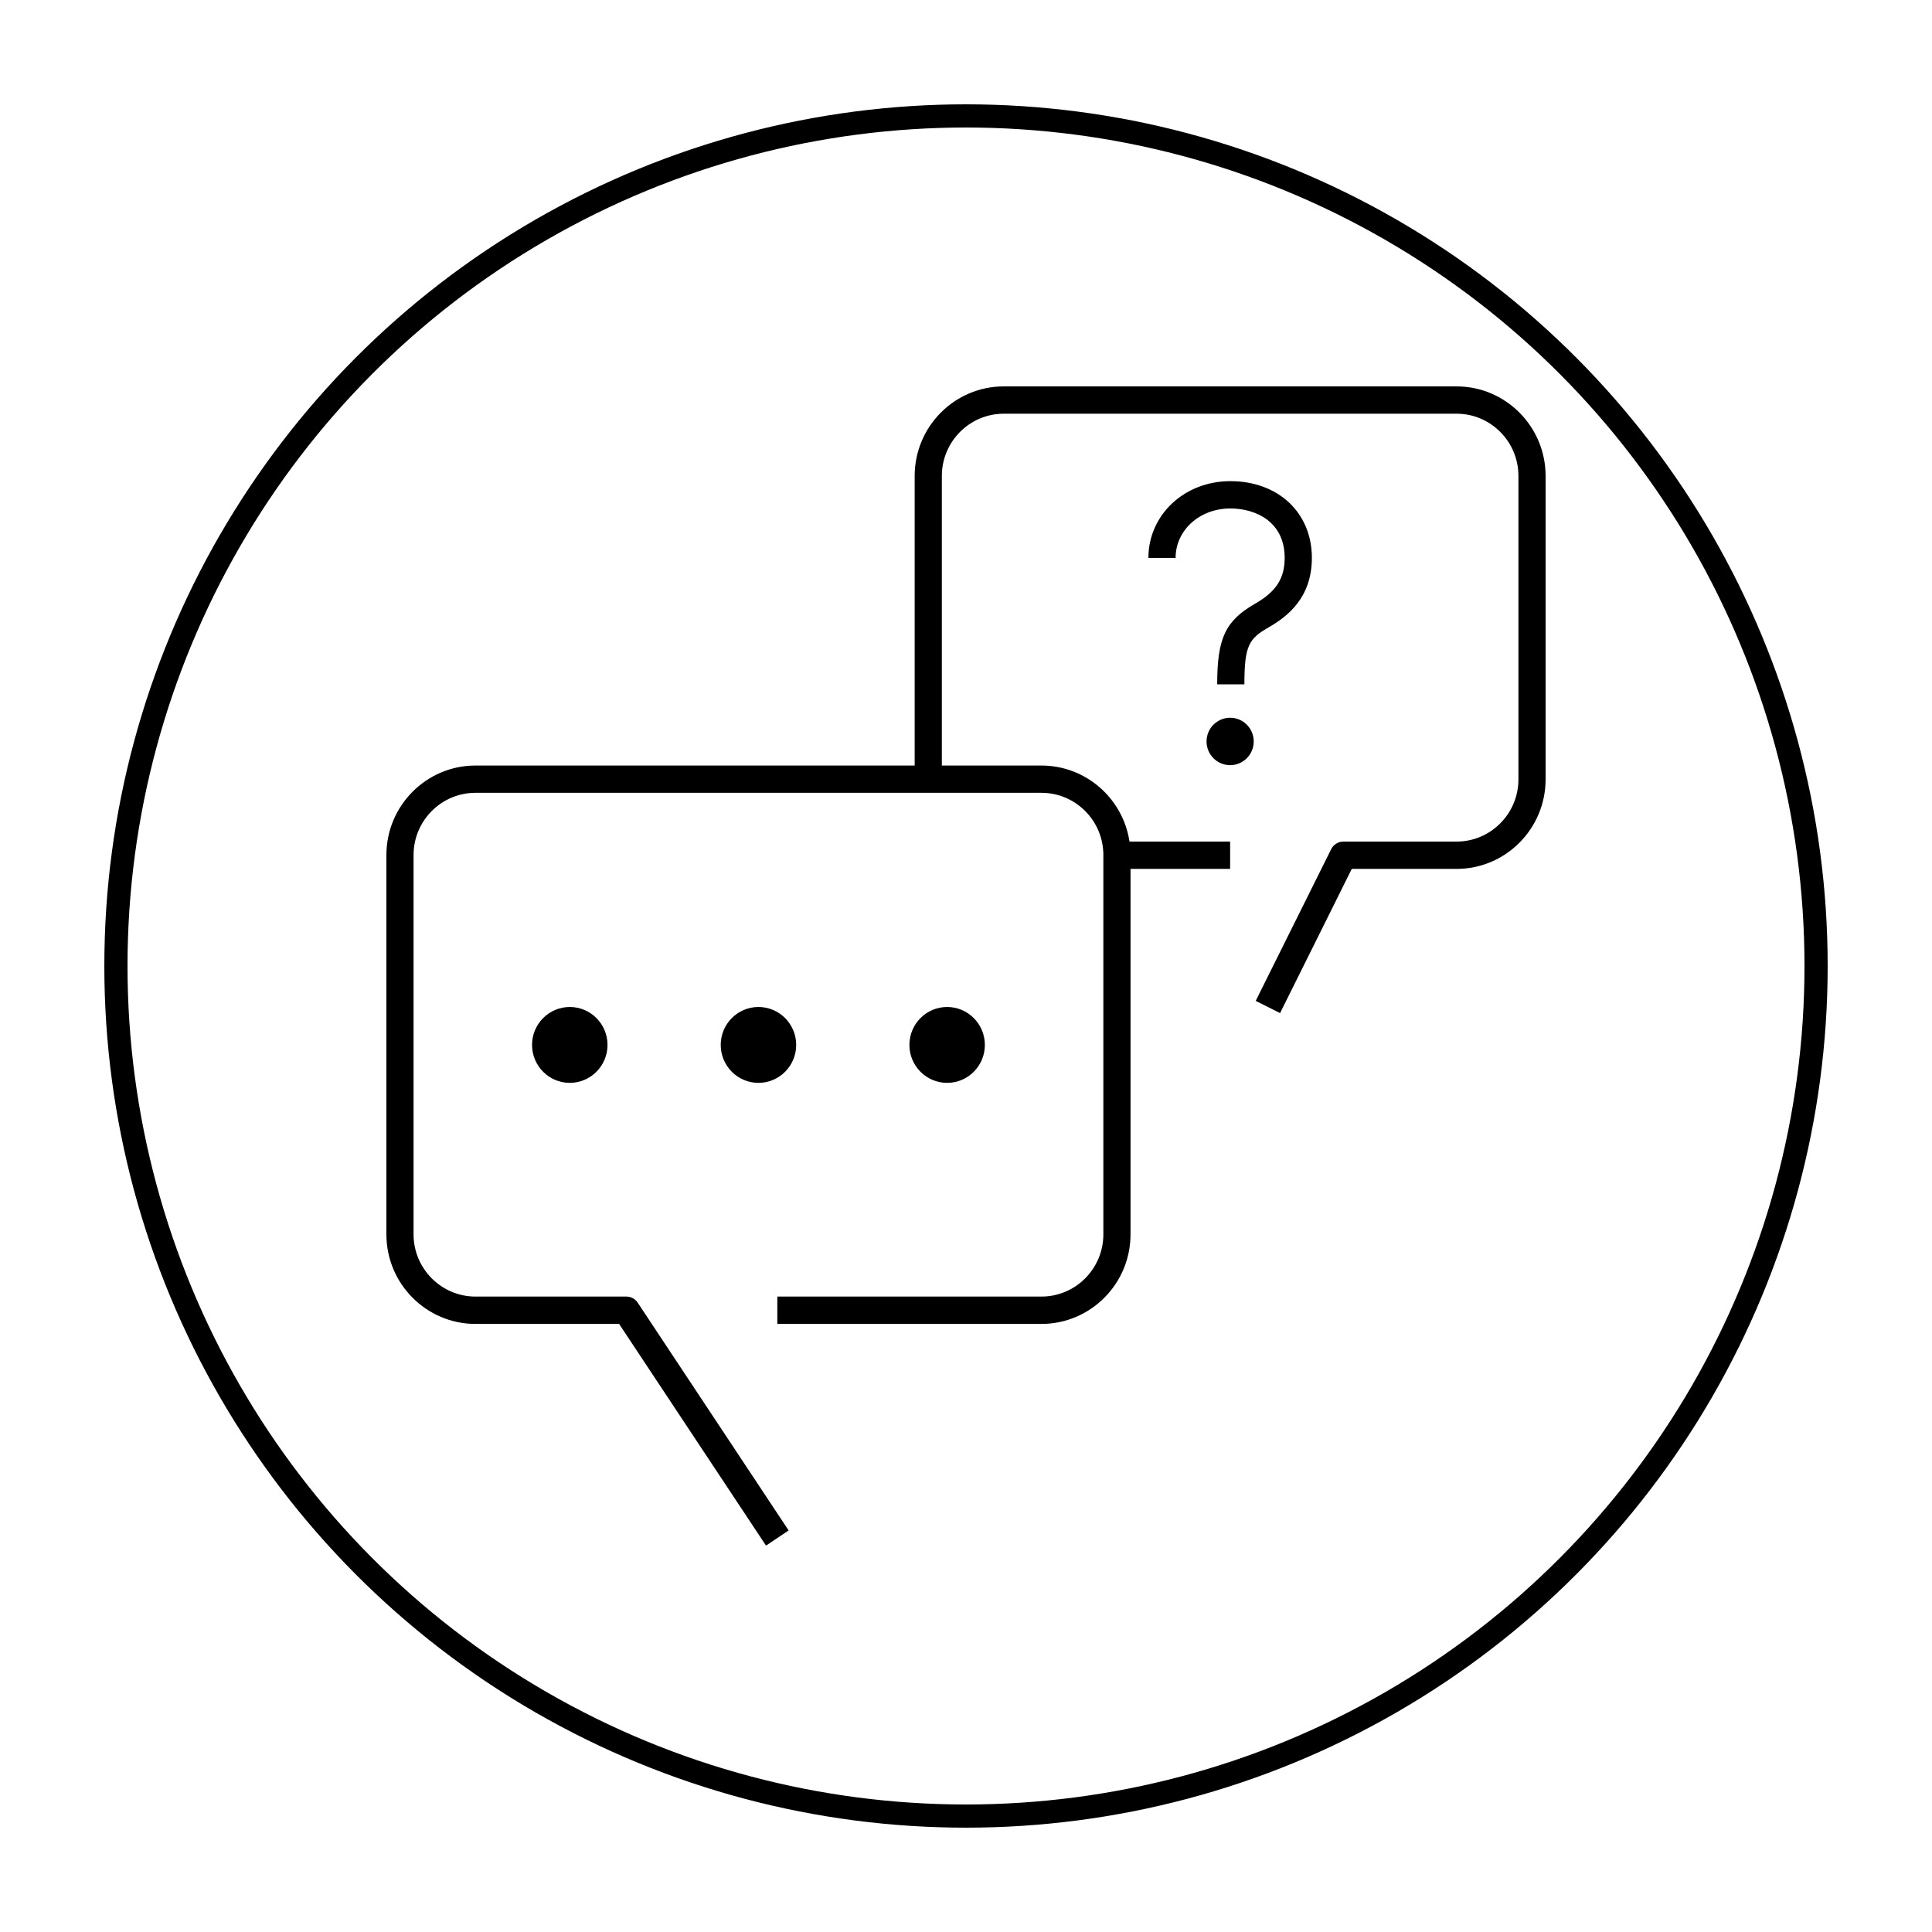 <?xml version="1.0" encoding="utf-8"?>
<svg width="48px" height="48px" viewBox="0 0 500 500" xmlns="http://www.w3.org/2000/svg">
  <g style="" transform="matrix(1, 0, 0, 1, -2600, -1600)">
    <path id="question--and--answer_1_" d="M 2798.243 2000 L 2760.223 1942.629 L 2723.046 1942.629 C 2710.341 1942.629 2700 1932.231 2700 1919.46 L 2700 1821.288 C 2700 1808.518 2710.341 1798.121 2723.046 1798.121 L 2836.717 1798.121 L 2836.717 1723.168 C 2836.717 1710.394 2847.061 1700 2859.765 1700 L 2976.954 1700 C 2989.668 1700 3000 1710.394 3000 1723.168 L 3000 1801.704 C 3000 1814.478 2989.659 1824.872 2976.954 1824.872 L 2949.834 1824.872 L 2931.279 1862.188 L 2924.979 1859.025 L 2944.511 1819.758 C 2945.118 1818.559 2946.329 1817.804 2947.655 1817.804 L 2976.954 1817.804 C 2985.78 1817.804 2992.968 1810.578 2992.968 1801.704 L 2992.968 1723.168 C 2992.968 1714.292 2985.79 1707.067 2976.954 1707.067 L 2859.765 1707.067 C 2850.937 1707.067 2843.75 1714.292 2843.75 1723.168 L 2843.75 1798.121 L 2869.531 1798.121 C 2881.062 1798.121 2890.634 1806.672 2892.314 1817.804 L 2918.358 1817.804 L 2918.358 1824.872 L 2892.577 1824.872 L 2892.577 1919.46 C 2892.577 1932.243 2882.236 1942.629 2869.531 1942.629 L 2801.171 1942.629 L 2801.171 1935.55 L 2869.531 1935.55 C 2878.36 1935.55 2885.547 1928.335 2885.547 1919.449 L 2885.547 1821.279 C 2885.547 1812.405 2878.368 1805.18 2869.531 1805.18 L 2723.046 1805.18 C 2714.219 1805.18 2707.03 1812.405 2707.03 1821.279 L 2707.03 1919.449 C 2707.03 1928.326 2714.219 1935.55 2723.046 1935.55 L 2762.108 1935.55 C 2763.291 1935.55 2764.383 1936.15 2765.039 1937.131 L 2804.1 1996.082 L 2798.243 2000 Z M 2922.05 1777.112 L 2915.01 1777.112 C 2915.01 1765.146 2917.128 1760.65 2924.854 1756.213 C 2930.273 1753.099 2932.471 1749.673 2932.471 1744.383 C 2932.471 1734.938 2924.891 1731.591 2918.399 1731.591 C 2910.467 1731.591 2904.246 1737.216 2904.246 1744.383 L 2897.207 1744.383 C 2897.207 1733.249 2906.514 1724.523 2918.399 1724.523 C 2930.821 1724.523 2939.512 1732.691 2939.512 1744.383 C 2939.512 1754.738 2933.134 1759.59 2928.341 1762.347 C 2923.241 1765.284 2922.05 1766.992 2922.05 1777.112 Z M 2806.053 1870.425 C 2806.053 1875.843 2801.679 1880.242 2796.288 1880.242 C 2790.898 1880.242 2786.523 1875.843 2786.523 1870.425 C 2786.523 1865.006 2790.898 1860.608 2796.288 1860.608 C 2801.679 1860.608 2806.053 1865.006 2806.053 1870.425 Z M 2845.116 1860.608 C 2839.725 1860.608 2835.352 1865.006 2835.352 1870.425 C 2835.352 1875.843 2839.725 1880.242 2845.116 1880.242 C 2850.507 1880.242 2854.883 1875.843 2854.883 1870.425 C 2854.883 1865.006 2850.507 1860.608 2845.116 1860.608 Z M 2747.461 1860.608 C 2742.071 1860.608 2737.694 1865.006 2737.694 1870.425 C 2737.694 1875.843 2742.071 1880.242 2747.461 1880.242 C 2752.851 1880.242 2757.225 1875.843 2757.225 1870.425 C 2757.225 1865.006 2752.851 1860.608 2747.461 1860.608 Z M 2918.358 1798.023 C 2921.728 1798.023 2924.463 1795.274 2924.463 1791.888 C 2924.463 1788.501 2921.728 1785.752 2918.358 1785.752 C 2914.991 1785.752 2912.255 1788.501 2912.255 1791.888 C 2912.255 1795.274 2914.991 1798.023 2918.358 1798.023 Z" style=""/>
    <ellipse style="stroke: rgb(0, 0, 0); fill: none; stroke-width: 6px;" cx="2850" cy="1850" rx="220" ry="220"/>
  </g>
</svg>